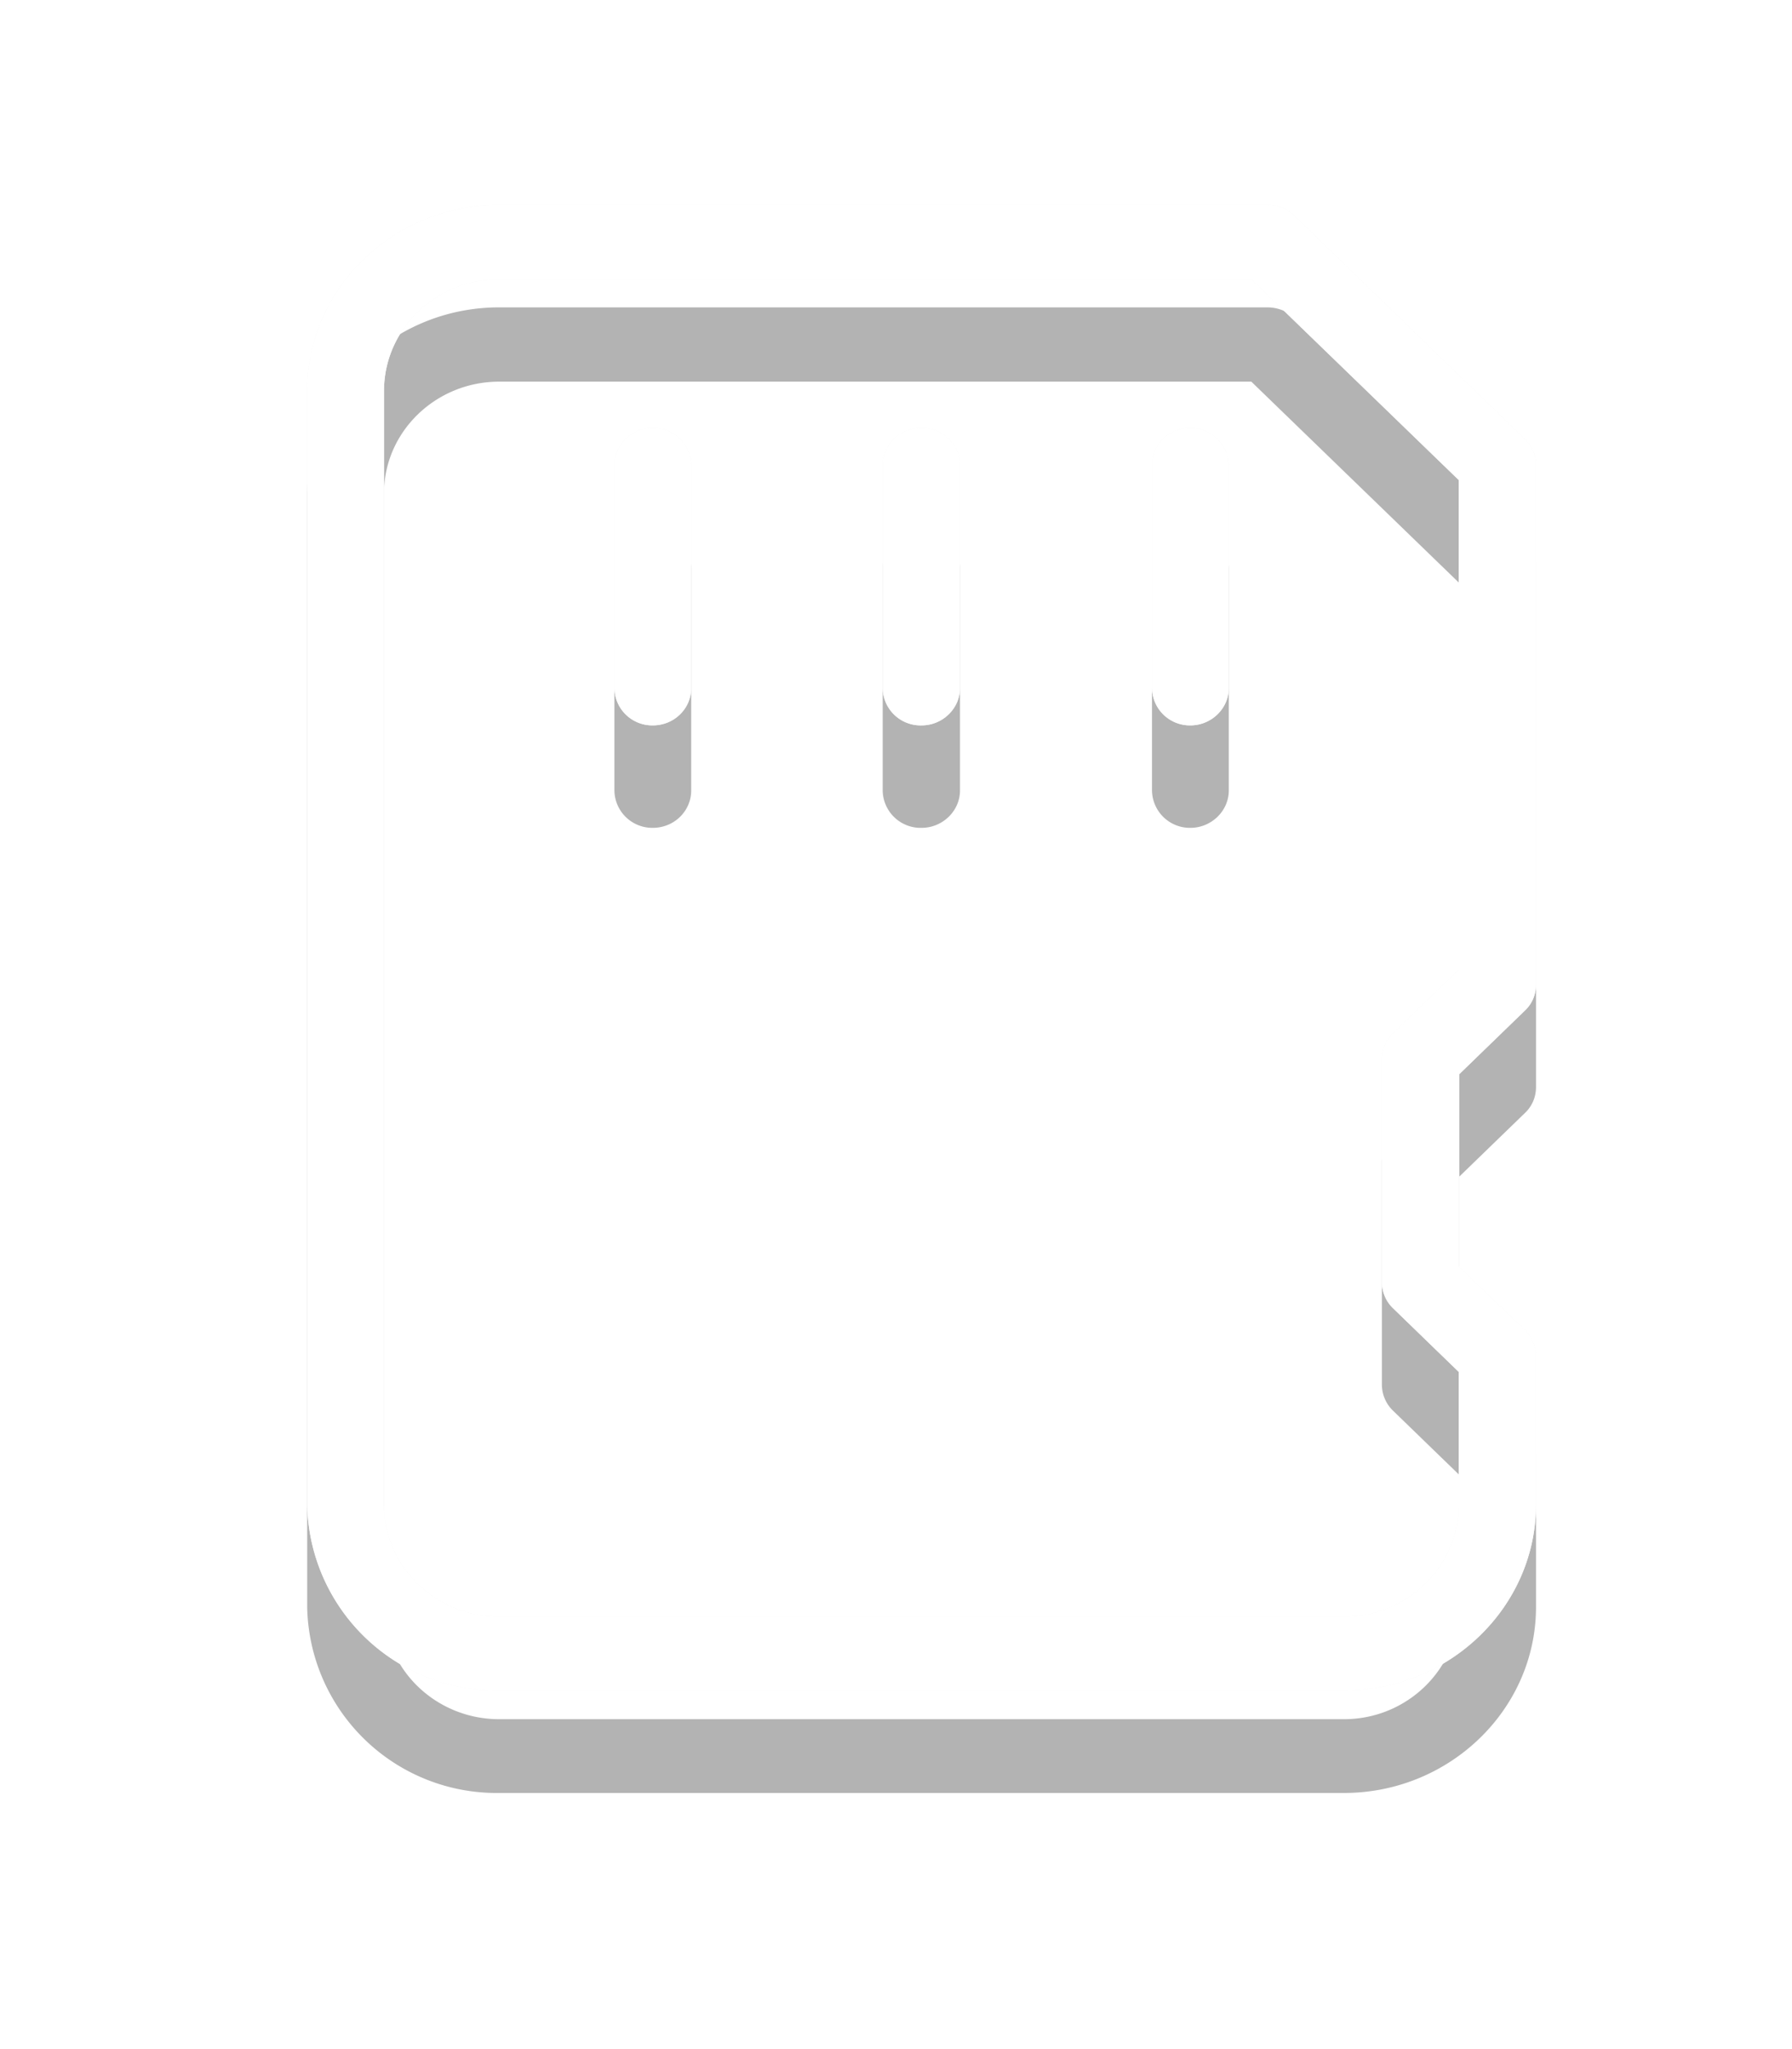 <svg xmlns="http://www.w3.org/2000/svg" xmlns:xlink="http://www.w3.org/1999/xlink" width="35" height="40" viewBox="0 0 35 40"><defs><path id="a" d="M67.78 425.57c.14.13.22.32.22.5v10.15c0 .2-.08.38-.22.51l-1.28 1.24v3.76l1.28 1.23c.14.14.22.32.22.51v2.9c0 2-1.69 3.63-3.75 3.63h-16.5a3.7 3.7 0 0 1-3.75-3.62v-21.75c0-2 1.68-3.63 3.75-3.63h15c.2 0 .39.07.53.21zm-1.29.8l-4.05-3.92H47.75c-1.24 0-2.25.98-2.25 2.18v21.75c0 1.2 1.01 2.18 2.25 2.18h16.5c1.24 0 2.24-.99 2.24-2.18v-2.6l-1.28-1.24a.71.71 0 0 1-.22-.51v-4.35c0-.2.08-.38.22-.51l1.28-1.24zm-14.99-.3v4.36c0 .4-.33.73-.75.73a.74.74 0 0 1-.75-.73v-4.35c0-.4.34-.73.75-.73s.75.33.75.73zm5.25 0v4.36c0 .4-.34.73-.75.73a.74.74 0 0 1-.76-.73v-4.35c0-.4.34-.73.76-.73.41 0 .75.33.75.73zm5.25 0v4.36c0 .4-.34.73-.75.73a.74.74 0 0 1-.75-.73v-4.35c0-.4.33-.73.75-.73.4 0 .74.33.75.73z"/><mask id="c" width="2" height="2" x="-1" y="-1"><path fill="#fff" d="M42 419h27v32H42z"/><use xlink:href="#a"/></mask><filter id="b" width="55" height="62" x="28" y="409" filterUnits="userSpaceOnUse"><feOffset dy="2" in="SourceGraphic" result="FeOffset1082Out"/><feGaussianBlur in="FeOffset1082Out" result="FeGaussianBlur1083Out" stdDeviation="1.6 1.6"/></filter></defs><g transform="translate(-38 -417)"><g filter="url(#b)"><use fill="none" stroke-opacity=".3" stroke-width="0" mask="url(&quot;#c&quot;)" xlink:href="#a"/><use fill-opacity=".3" xlink:href="#a"/></g><use fill="#f8f8f8" xlink:href="#a"/><use fill="#fff" xlink:href="#a"/></g></svg>